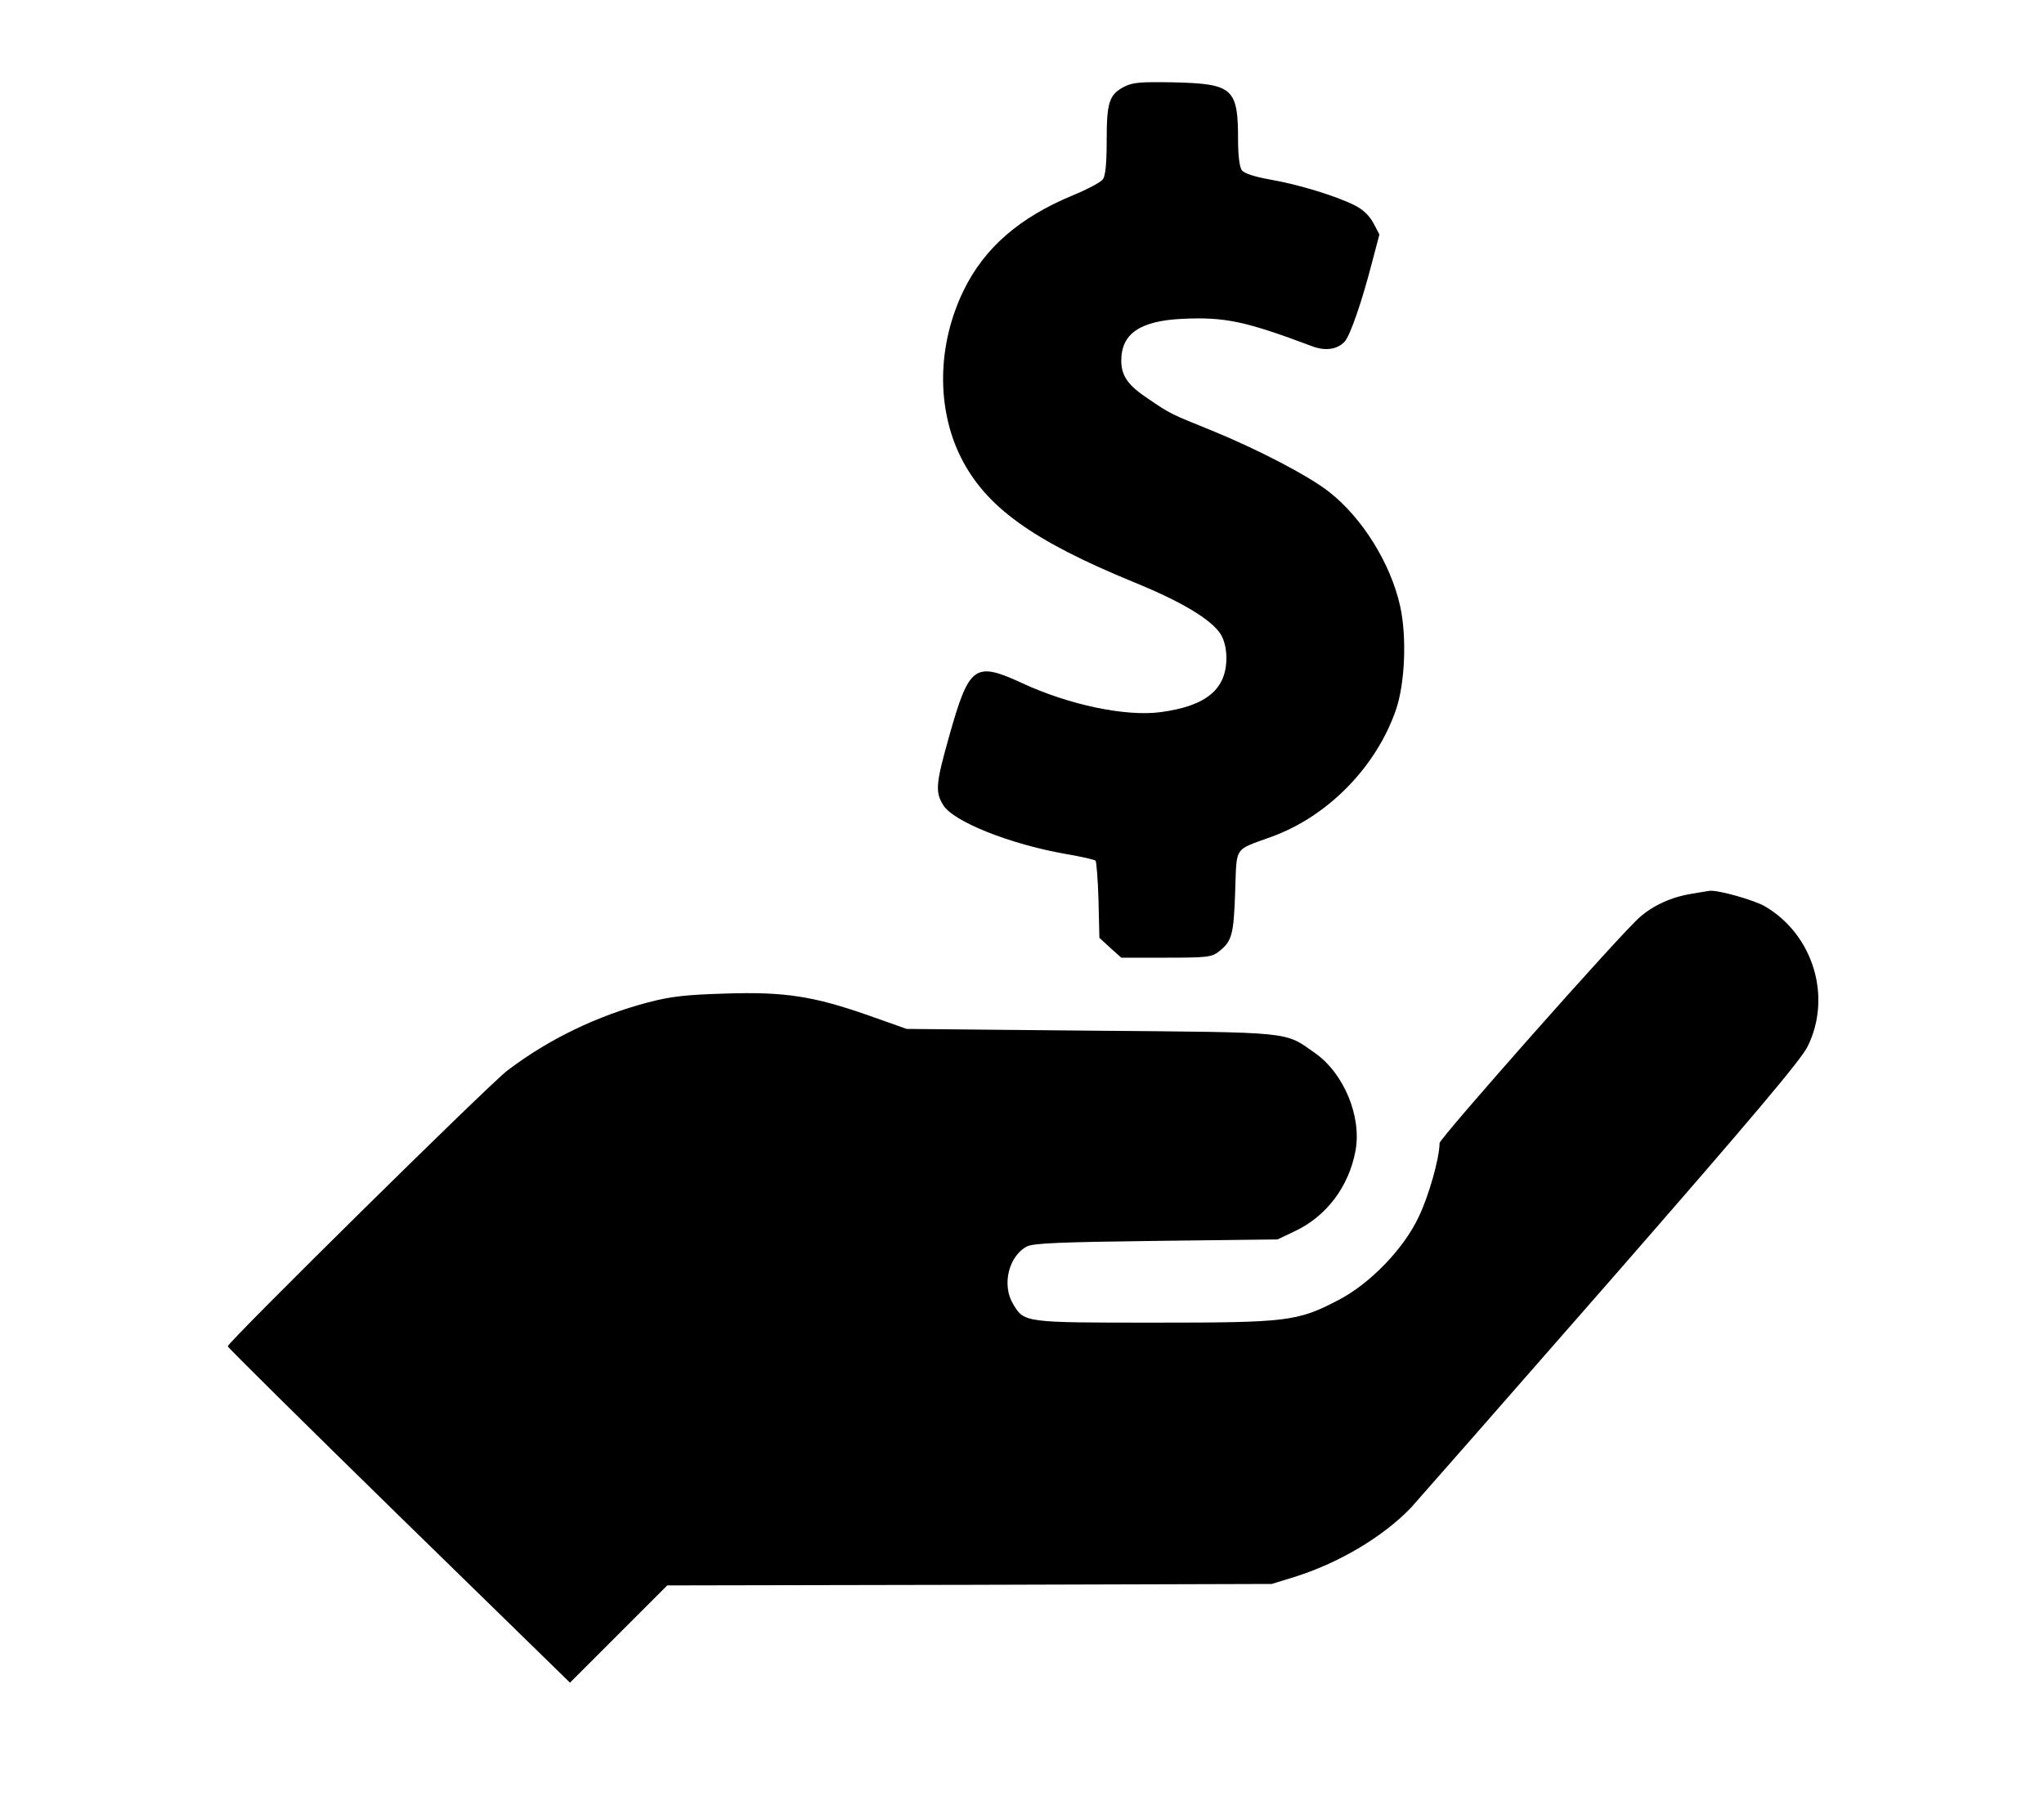 <?xml version="1.0" standalone="no"?>
<!DOCTYPE svg PUBLIC "-//W3C//DTD SVG 20010904//EN"
 "http://www.w3.org/TR/2001/REC-SVG-20010904/DTD/svg10.dtd">
<svg version="1.0" xmlns="http://www.w3.org/2000/svg"
 width="700pt" height="620pt" viewBox="0 0 700 620"
 preserveAspectRatio="xMidYMid meet">

<g transform="translate(0,620) scale(0.1,-0.1)"
fill="#000000" stroke="none">
<path d="M3850 5903 c-51 -27 -60 -52 -60 -184 0 -78 -4 -121 -13 -133 -7 -10
-54 -35 -103 -55 -183 -76 -303 -180 -374 -326 -90 -185 -94 -402 -9 -572 85
-169 244 -284 592 -427 165 -67 267 -129 298 -179 12 -20 19 -50 19 -80 0
-108 -69 -165 -225 -186 -118 -16 -313 24 -476 100 -161 74 -180 60 -248 -181
-46 -163 -49 -192 -21 -237 34 -57 231 -135 421 -168 52 -9 97 -19 101 -23 3
-4 8 -65 10 -135 l3 -129 37 -34 38 -34 154 0 c140 0 156 2 180 21 45 35 51
57 56 204 6 160 -7 141 127 190 193 71 357 240 424 435 31 91 37 251 14 354
-32 145 -129 302 -243 391 -68 54 -242 145 -401 210 -141 57 -142 57 -217 108
-70 46 -94 79 -94 132 0 92 64 136 208 143 147 7 217 -8 446 -94 45 -17 86
-11 111 16 19 21 59 136 95 276 l24 91 -20 38 c-14 26 -35 47 -65 62 -64 32
-191 71 -289 88 -55 10 -89 21 -97 32 -8 10 -13 50 -13 102 0 179 -17 194
-220 199 -115 2 -140 0 -170 -15z"/>
<path d="M5794 3139 c-69 -11 -133 -40 -179 -81 -66 -57 -685 -757 -685 -773
0 -51 -37 -182 -72 -254 -52 -110 -168 -229 -275 -284 -140 -73 -174 -77 -630
-77 -446 0 -445 0 -483 63 -40 65 -16 165 47 198 22 11 112 15 443 19 l415 5
57 27 c110 51 187 153 210 276 22 117 -39 265 -138 335 -107 75 -67 71 -769
77 l-630 6 -130 46 c-188 66 -288 82 -493 75 -134 -4 -186 -10 -262 -30 -175
-46 -341 -126 -483 -234 -61 -46 -957 -930 -957 -944 0 -4 264 -265 586 -580
l586 -572 166 166 167 167 1035 2 1035 3 75 23 c152 47 305 137 402 238 20 22
327 372 683 779 480 550 653 755 675 800 85 170 20 384 -146 481 -36 21 -159
56 -189 53 -5 -1 -33 -5 -61 -10z"/>
</g>
</svg>
